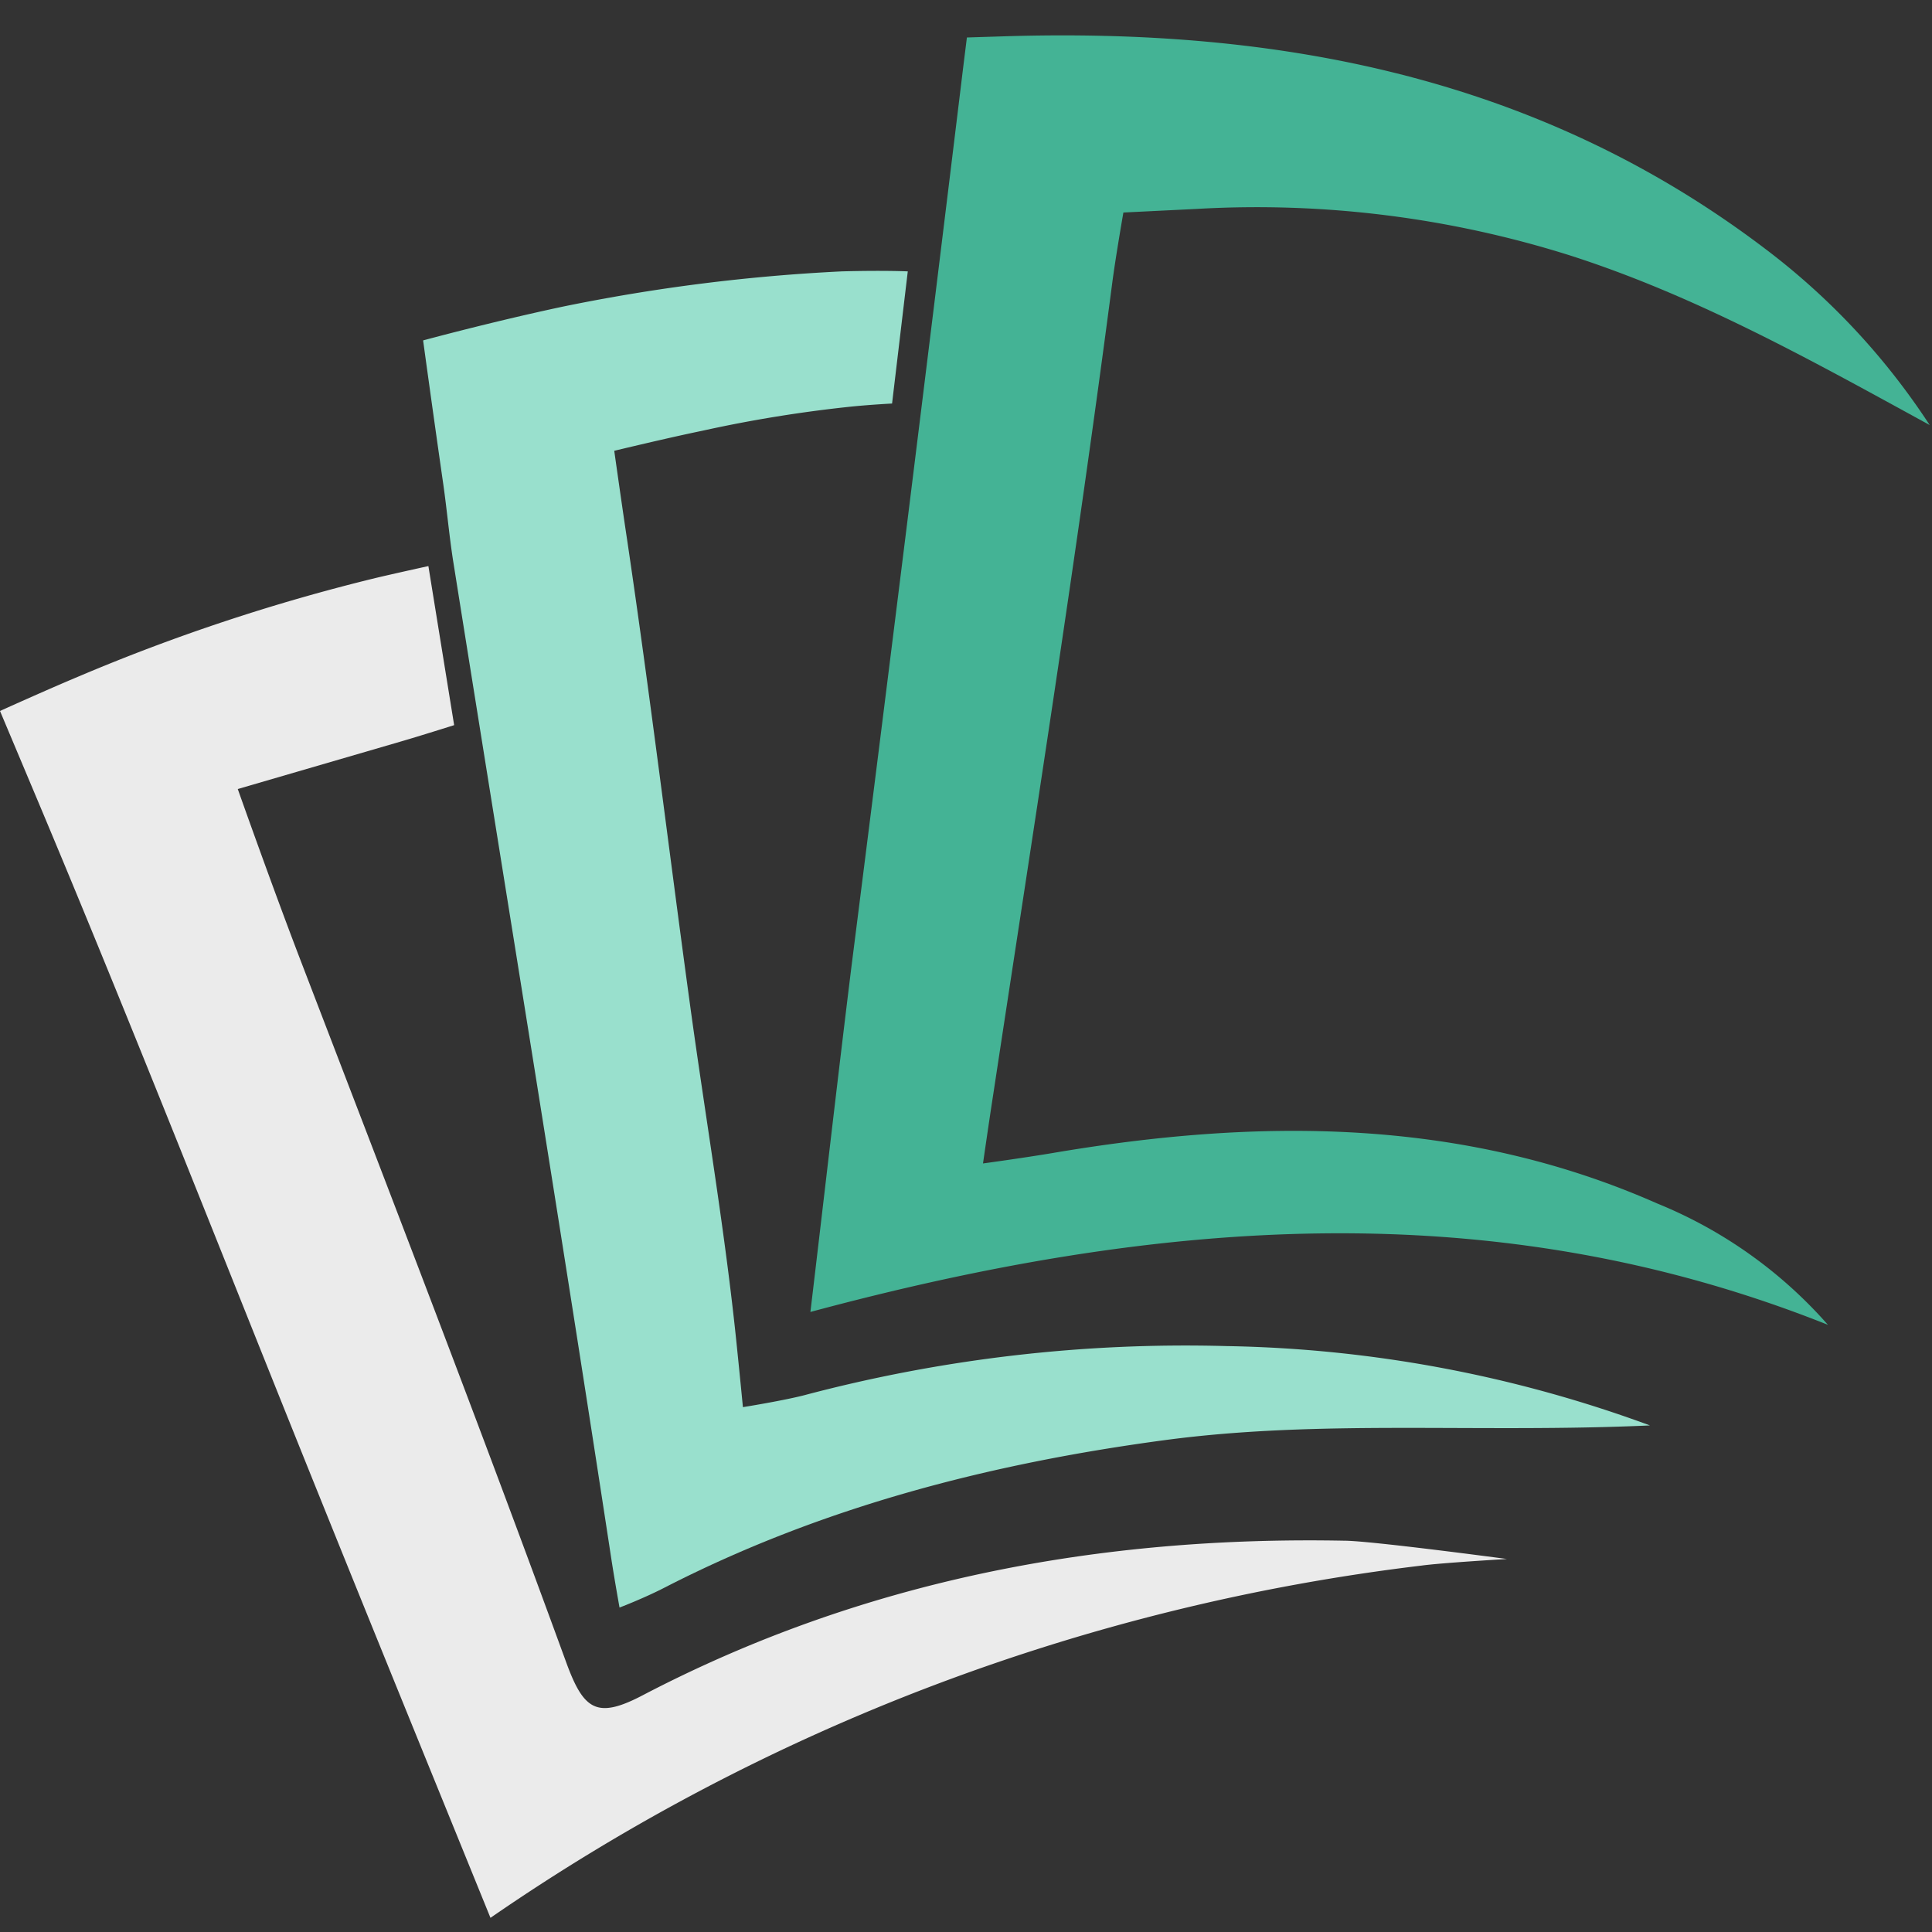 <svg xmlns="http://www.w3.org/2000/svg" viewBox="0 0 150 150"><rect x="0" y="0" width="150" height="150" fill="#333333" stroke="none"/><defs><style>.cls-1{fill:#44b395;}.cls-2{fill:#ebebeb;}.cls-3{fill:#99e0cd;}</style></defs><title>cartstack</title><g id="cartstack"><g id="mQkKEi"><path class="cls-1" d="M149.82,33c-9.14-5-18.06-10-27.9-13.16a80.87,80.87,0,0,0-29-3.62l-5.7.28s-.6,3.42-.87,5.5C83.6,43.05,80.3,64,77.11,85c-.32,2.06-.79,5.33-.79,5.33s3.08-.42,5.35-.8c15.92-2.71,31.8-2.81,47,3.91a35.39,35.39,0,0,1,13.25,9.42c-26.07-10.4-52.22-8.2-79-1,1.1-9.23,2.1-18,3.18-26.76C69,52.25,71.84,29.41,74.62,6.56c.15-1.26.45-3.65.45-3.65l2.87-.09C99.35,2.15,119.48,6,137,19.28A54.37,54.37,0,0,1,149.82,33Z"/><path class="cls-2" d="M110.38,121.55a161,161,0,0,0-72.3,27.35c-4.52-11.12-8.88-21.8-13.19-32.5C17.51,98.11,10.33,79.74,2.68,61.57L0,55.2s3.6-1.63,6.06-2.66a150,150,0,0,1,23.13-7.67c1.34-.32,4.07-.92,4.07-.92l2,12.35s-2.75.87-4.17,1.28L18.46,61.26s2.58,7.3,4.76,13c7,18.24,14.05,36.47,20.75,54.83,1.35,3.69,2.38,4.39,5.93,2.53,17.05-8.91,35.36-12.37,54.48-12,2,0,12.62,1.42,12.62,1.42S111.91,121.34,110.38,121.55Z"/><path class="cls-3" d="M128.1,110.67c-13.4.61-25.53-.48-37.66,1.14C76.85,113.63,63.79,117,51.6,123.26c-1.63.84-3.5,1.55-3.5,1.55s-.36-2-.62-3.67c-3.95-25.89-8.18-51.74-12.3-77.6-.31-2-.48-3.95-.76-5.92-.79-5.48-1.57-11.19-1.57-11.19S38.1,25,43.68,23.81a141.73,141.73,0,0,1,21.67-2.74c3.32-.09,5.13,0,5.13,0L69.26,31.33s-1.57.08-3.09.23A103.91,103.91,0,0,0,54.5,33.45C51.83,34,47.69,35,47.69,35s.67,4.75,1,6.91c1.78,12,3.23,24,4.87,36,1.22,8.94,2.77,17.85,3.67,26.83.2,1.93.45,4.51.45,4.51s3.07-.49,4.78-.93a115.4,115.4,0,0,1,32.76-3.81A99.82,99.82,0,0,1,128.1,110.67Z"/></g></g></svg>
